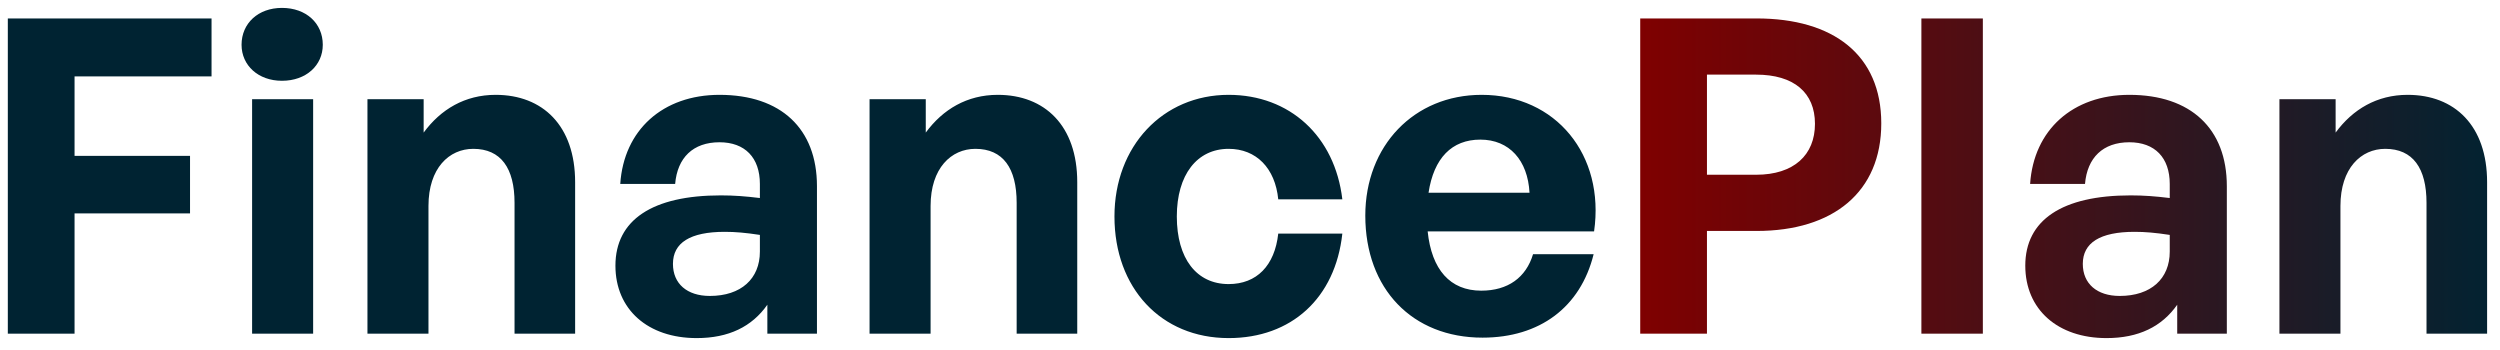 <svg width="157" height="22" viewBox="0 0 157 22" fill="none" xmlns="http://www.w3.org/2000/svg">
<path d="M4.682 20.956H0.491V1.158H13.285V4.798H4.682V9.788H11.934V13.401H4.682V20.956ZM20.271 2.812C20.271 4.108 19.224 5.073 17.707 5.073C16.218 5.073 15.17 4.108 15.17 2.812C15.17 1.461 16.218 0.496 17.707 0.496C19.224 0.496 20.271 1.461 20.271 2.812ZM19.665 20.956H15.832V6.231H19.665V20.956ZM26.908 12.932V20.956H23.076V6.231H26.605V8.327C27.68 6.866 29.197 5.956 31.127 5.956C34.078 5.956 36.118 7.886 36.118 11.443V20.956H32.313V12.739C32.313 10.56 31.458 9.347 29.721 9.347C28.204 9.347 26.908 10.56 26.908 12.932ZM48.19 20.956V19.136C47.224 20.515 45.763 21.232 43.75 21.232C40.689 21.232 38.649 19.439 38.649 16.682C38.649 13.814 40.965 12.27 45.267 12.27C46.094 12.27 46.811 12.325 47.721 12.436V11.553C47.721 9.899 46.783 8.934 45.184 8.934C43.529 8.934 42.537 9.899 42.399 11.553H38.952C39.173 8.162 41.627 5.956 45.184 5.956C49.044 5.956 51.305 8.079 51.305 11.691V20.956H48.19ZM42.261 16.572C42.261 17.813 43.143 18.585 44.577 18.585C46.535 18.585 47.721 17.509 47.721 15.8V14.752C46.811 14.614 46.176 14.559 45.515 14.559C43.336 14.559 42.261 15.248 42.261 16.572ZM58.441 12.932V20.956H54.608V6.231H58.138V8.327C59.213 6.866 60.73 5.956 62.66 5.956C65.61 5.956 67.651 7.886 67.651 11.443V20.956H63.846V12.739C63.846 10.56 62.991 9.347 61.254 9.347C59.737 9.347 58.441 10.56 58.441 12.932ZM77.158 21.232C72.911 21.232 69.988 18.088 69.988 13.594C69.988 9.182 73.022 5.956 77.158 5.956C80.991 5.956 83.831 8.548 84.299 12.518H80.274C80.081 10.56 78.895 9.347 77.158 9.347C75.172 9.347 73.904 10.974 73.904 13.594C73.904 16.241 75.145 17.84 77.158 17.84C78.922 17.84 80.053 16.682 80.274 14.669H84.299C83.858 18.723 81.101 21.232 77.158 21.232ZM93.104 21.204C88.692 21.204 85.741 18.143 85.741 13.539C85.741 9.154 88.802 5.956 93.049 5.956C97.709 5.956 100.797 9.733 100.108 14.531H89.657C89.905 16.93 91.063 18.254 93.021 18.254C94.703 18.254 95.834 17.427 96.275 15.965H100.08C99.253 19.302 96.688 21.204 93.104 21.204ZM92.966 8.768C91.174 8.768 90.043 9.926 89.712 12.105H96.054C95.944 10.064 94.786 8.768 92.966 8.768Z" fill="#002332"/>
<path d="M110.313 14.504H107.197V20.956H103.006V1.158H110.313C115.138 1.158 118.144 3.446 118.144 7.748C118.144 12.05 115.138 14.504 110.313 14.504ZM110.285 4.687H107.197V10.974H110.285C112.657 10.974 113.98 9.733 113.98 7.776C113.98 5.818 112.657 4.687 110.285 4.687ZM124.523 20.956H120.663V1.158H124.523V20.956ZM136.729 20.956V19.136C135.764 20.515 134.302 21.232 132.289 21.232C129.229 21.232 127.188 19.439 127.188 16.682C127.188 13.814 129.504 12.27 133.806 12.27C134.633 12.27 135.35 12.325 136.26 12.436V11.553C136.26 9.899 135.322 8.934 133.723 8.934C132.069 8.934 131.076 9.899 130.938 11.553H127.491C127.712 8.162 130.166 5.956 133.723 5.956C137.584 5.956 139.845 8.079 139.845 11.691V20.956H136.729ZM130.8 16.572C130.8 17.813 131.683 18.585 133.117 18.585C135.074 18.585 136.26 17.509 136.26 15.8V14.752C135.35 14.614 134.716 14.559 134.054 14.559C131.876 14.559 130.8 15.248 130.8 16.572ZM146.98 12.932V20.956H143.148V6.231H146.677V8.327C147.752 6.866 149.269 5.956 151.199 5.956C154.15 5.956 156.19 7.886 156.19 11.443V20.956H152.385V12.739C152.385 10.56 151.53 9.347 149.793 9.347C148.276 9.347 146.98 10.56 146.98 12.932Z" fill="url(#paint0_linear_5_98252)"/>
<defs>
<linearGradient id="paint0_linear_5_98252" x1="157.368" y1="10.456" x2="102.593" y2="10.456" gradientUnits="userSpaceOnUse">
<stop stop-color="#002332"/>
<stop offset="1" stop-color="#800000"/>
</linearGradient>
</defs>
</svg>
